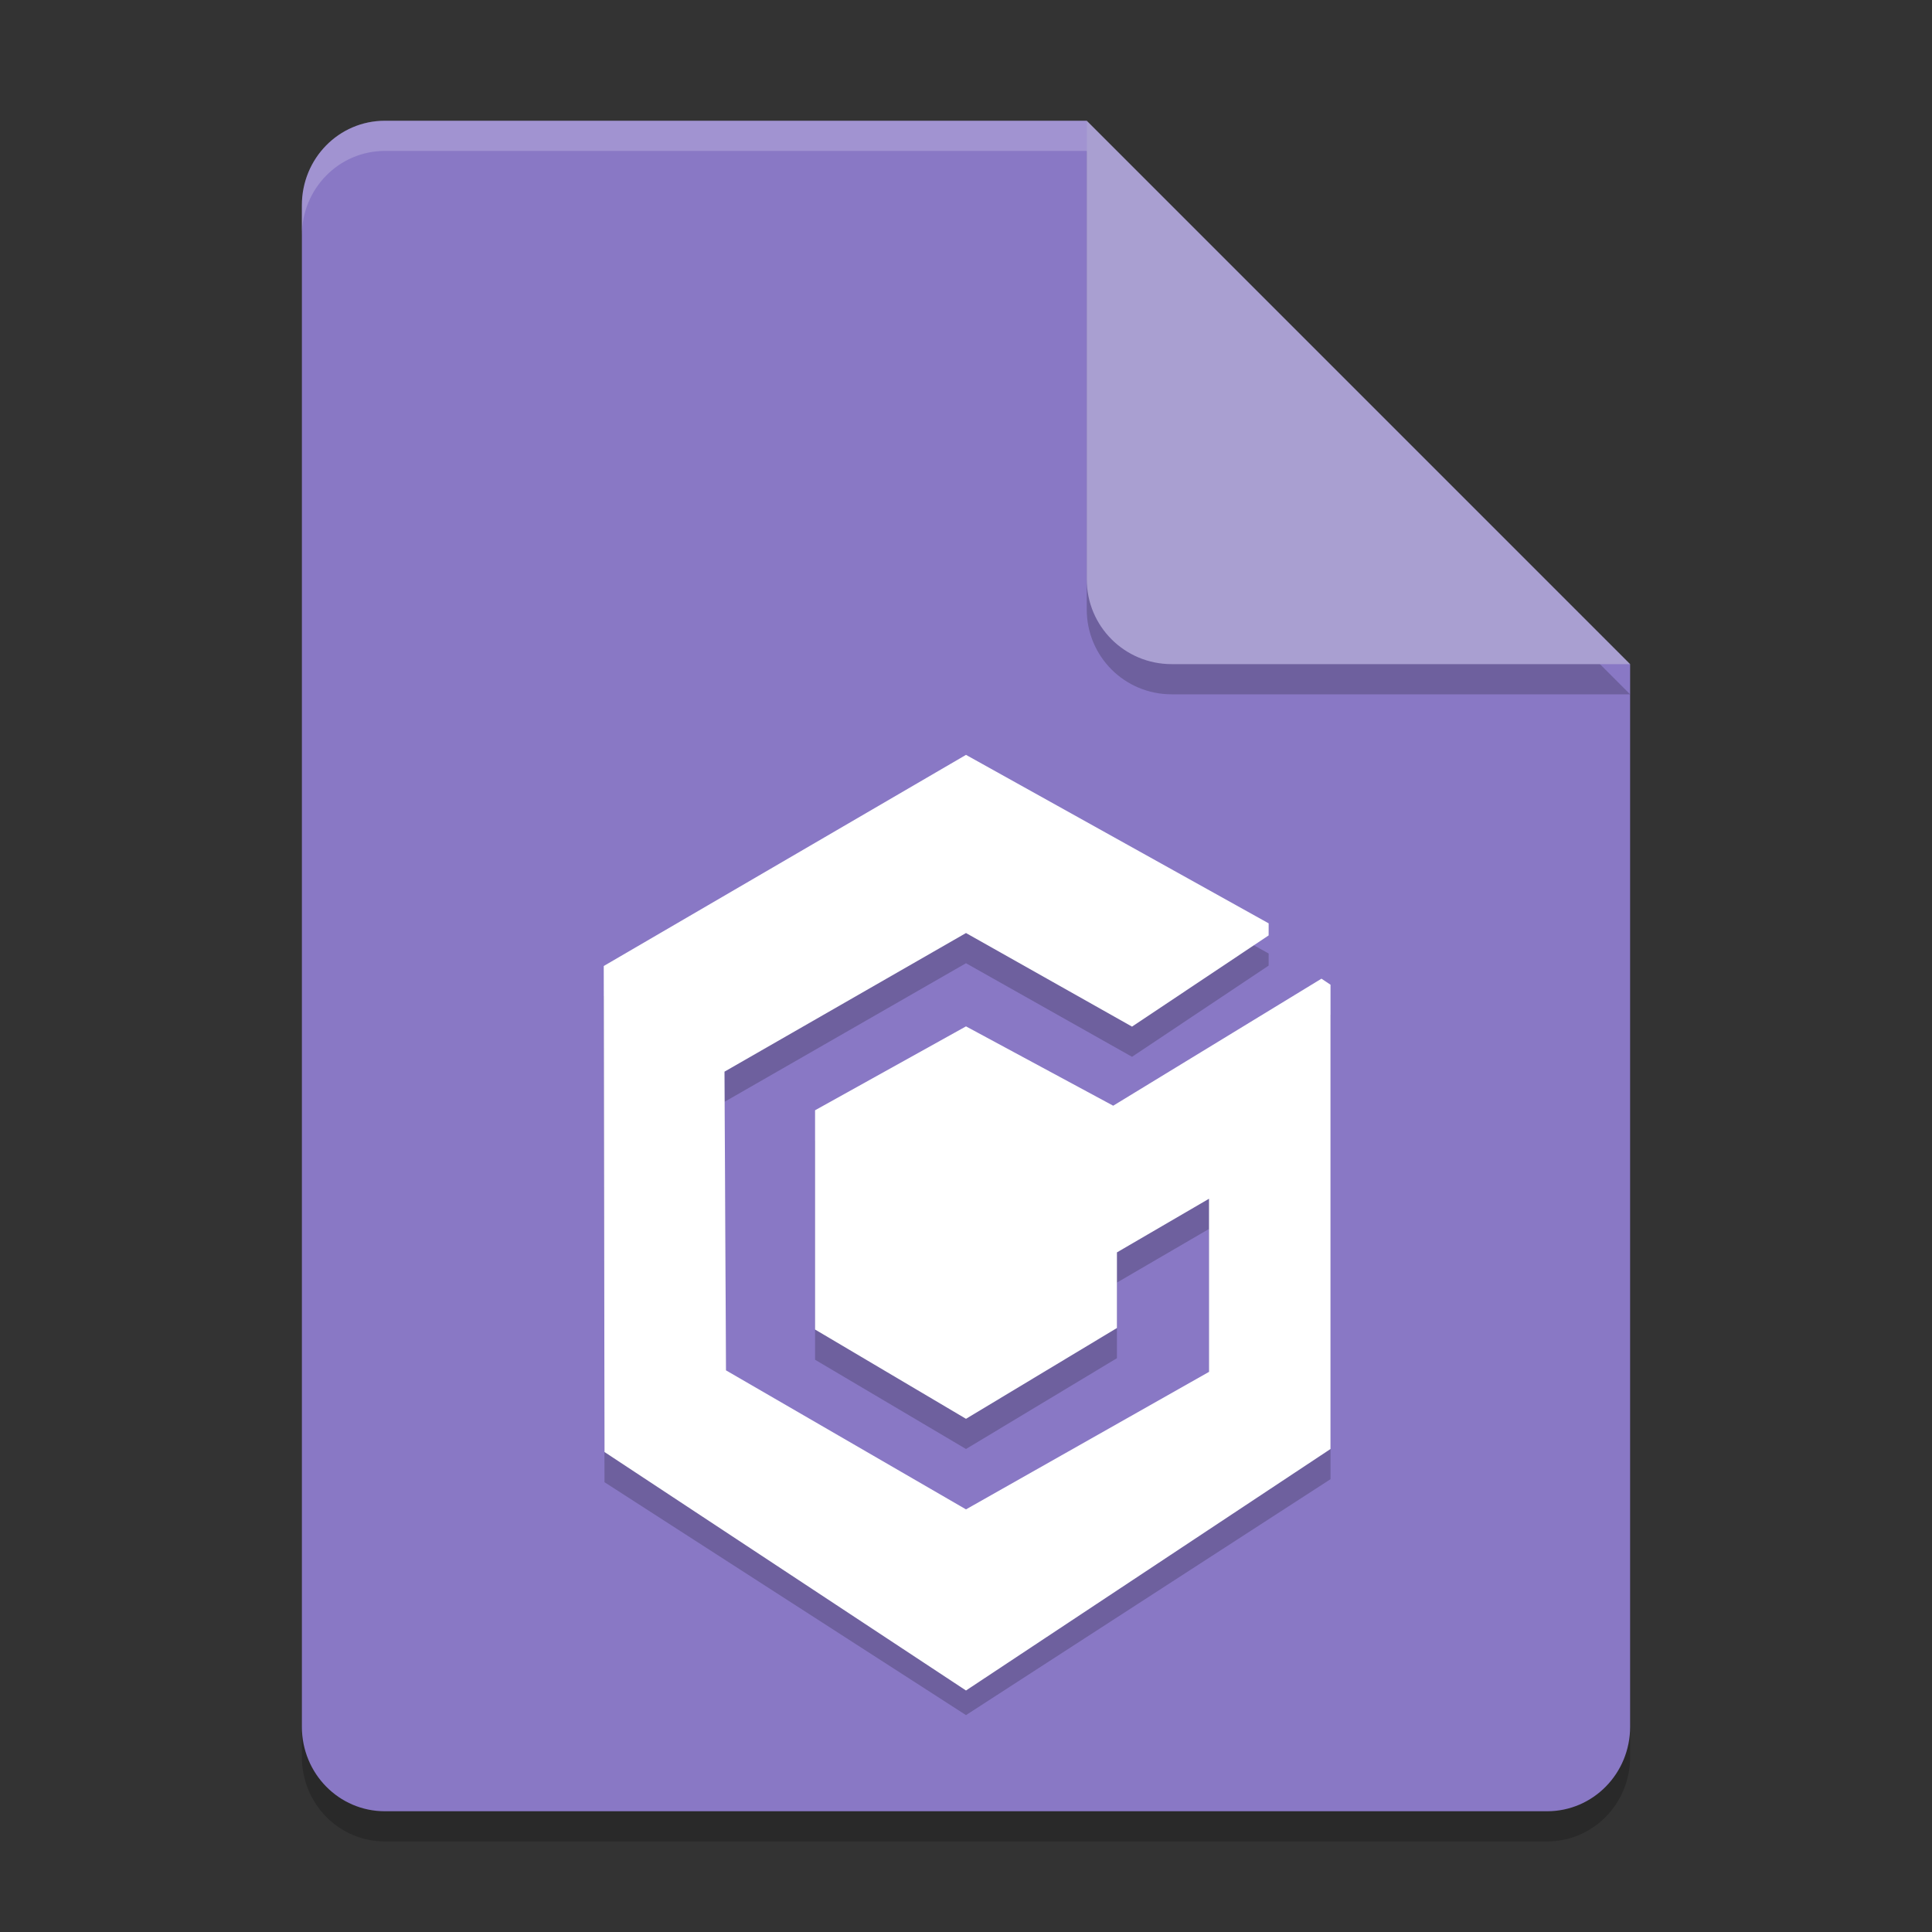 <svg xmlns="http://www.w3.org/2000/svg" width="64" height="64" version="1.1"><rect width="100%" height="100%" fill="#333333" stroke="none"/><defs>
<linearGradient id="ucPurpleBlue" x1="0%" y1="0%" x2="100%" y2="100%">
  <stop offset="0%" style="stop-color:#B794F4;stop-opacity:1"/>
  <stop offset="100%" style="stop-color:#4299E1;stop-opacity:1"/>
</linearGradient>
</defs>
 <path style="opacity:0.2" d="M 12.75,5 C 11.226,5 10,6.249 10,7.8 v 50.4 c 0,1.55 1.226,2.8 2.75,2.8 h 38.5 C 52.772,61 54,59.75 54,58.2 V 23 L 40,19 36,5 Z"/>
 <path style="fill:#8978c5" d="M 12.75,4 C 11.226,4 10,5.249 10,6.8 v 50.4 c 0,1.55 1.226,2.8 2.75,2.8 h 38.5 C 52.772,60 54,58.75 54,57.2 V 22 L 40,18 36,4 Z"/>
 <path style="opacity:0.2" d="M 54,23 36,5 V 20.188 C 36,21.747 37.255,23 38.812,23 Z"/>
 <path style="fill:#a99fd1" d="M 54,22 36,4 V 19.188 C 36,20.747 37.255,22 38.812,22 Z"/>
 <path style="opacity:0.2;fill:#ffffff" d="M 12.75 4 C 11.226 4 10 5.25 10 6.801 L 10 7.801 C 10 6.25 11.226 5 12.75 5 L 36 5 L 36 4 L 12.75 4 z"/>
 <path style="opacity:0.2" d="m 36.876,37.628 6.899,-4.208 0.3,0.2 V 49 L 32,56.815 20.025,49.1 20,33 32,26.006 42.026,31.587 42.025,31.987 37.5,35.008 32,31.908 24,36.5 l 0.05,9.895 7.95,4.605 8.05,-4.555 v -5.735 l -3.05,1.777 v 2.505 L 32,48 27,45.043 v -7.264 l 5,-2.779 z"/>
 <path style="fill:#ffffff" d="m 36.876,36.628 6.899,-4.208 0.3,0.2 V 48 L 32,56 20.025,48.1 20,32 32,25.006 42.026,30.587 42.025,30.987 37.5,34.008 32,30.908 24,35.5 24.05,45.395 32,50 40.05,45.445 v -5.735 l -3.05,1.777 v 2.505 L 32,47 27,44.042 V 36.779 L 32,34 Z"/>
</svg>
